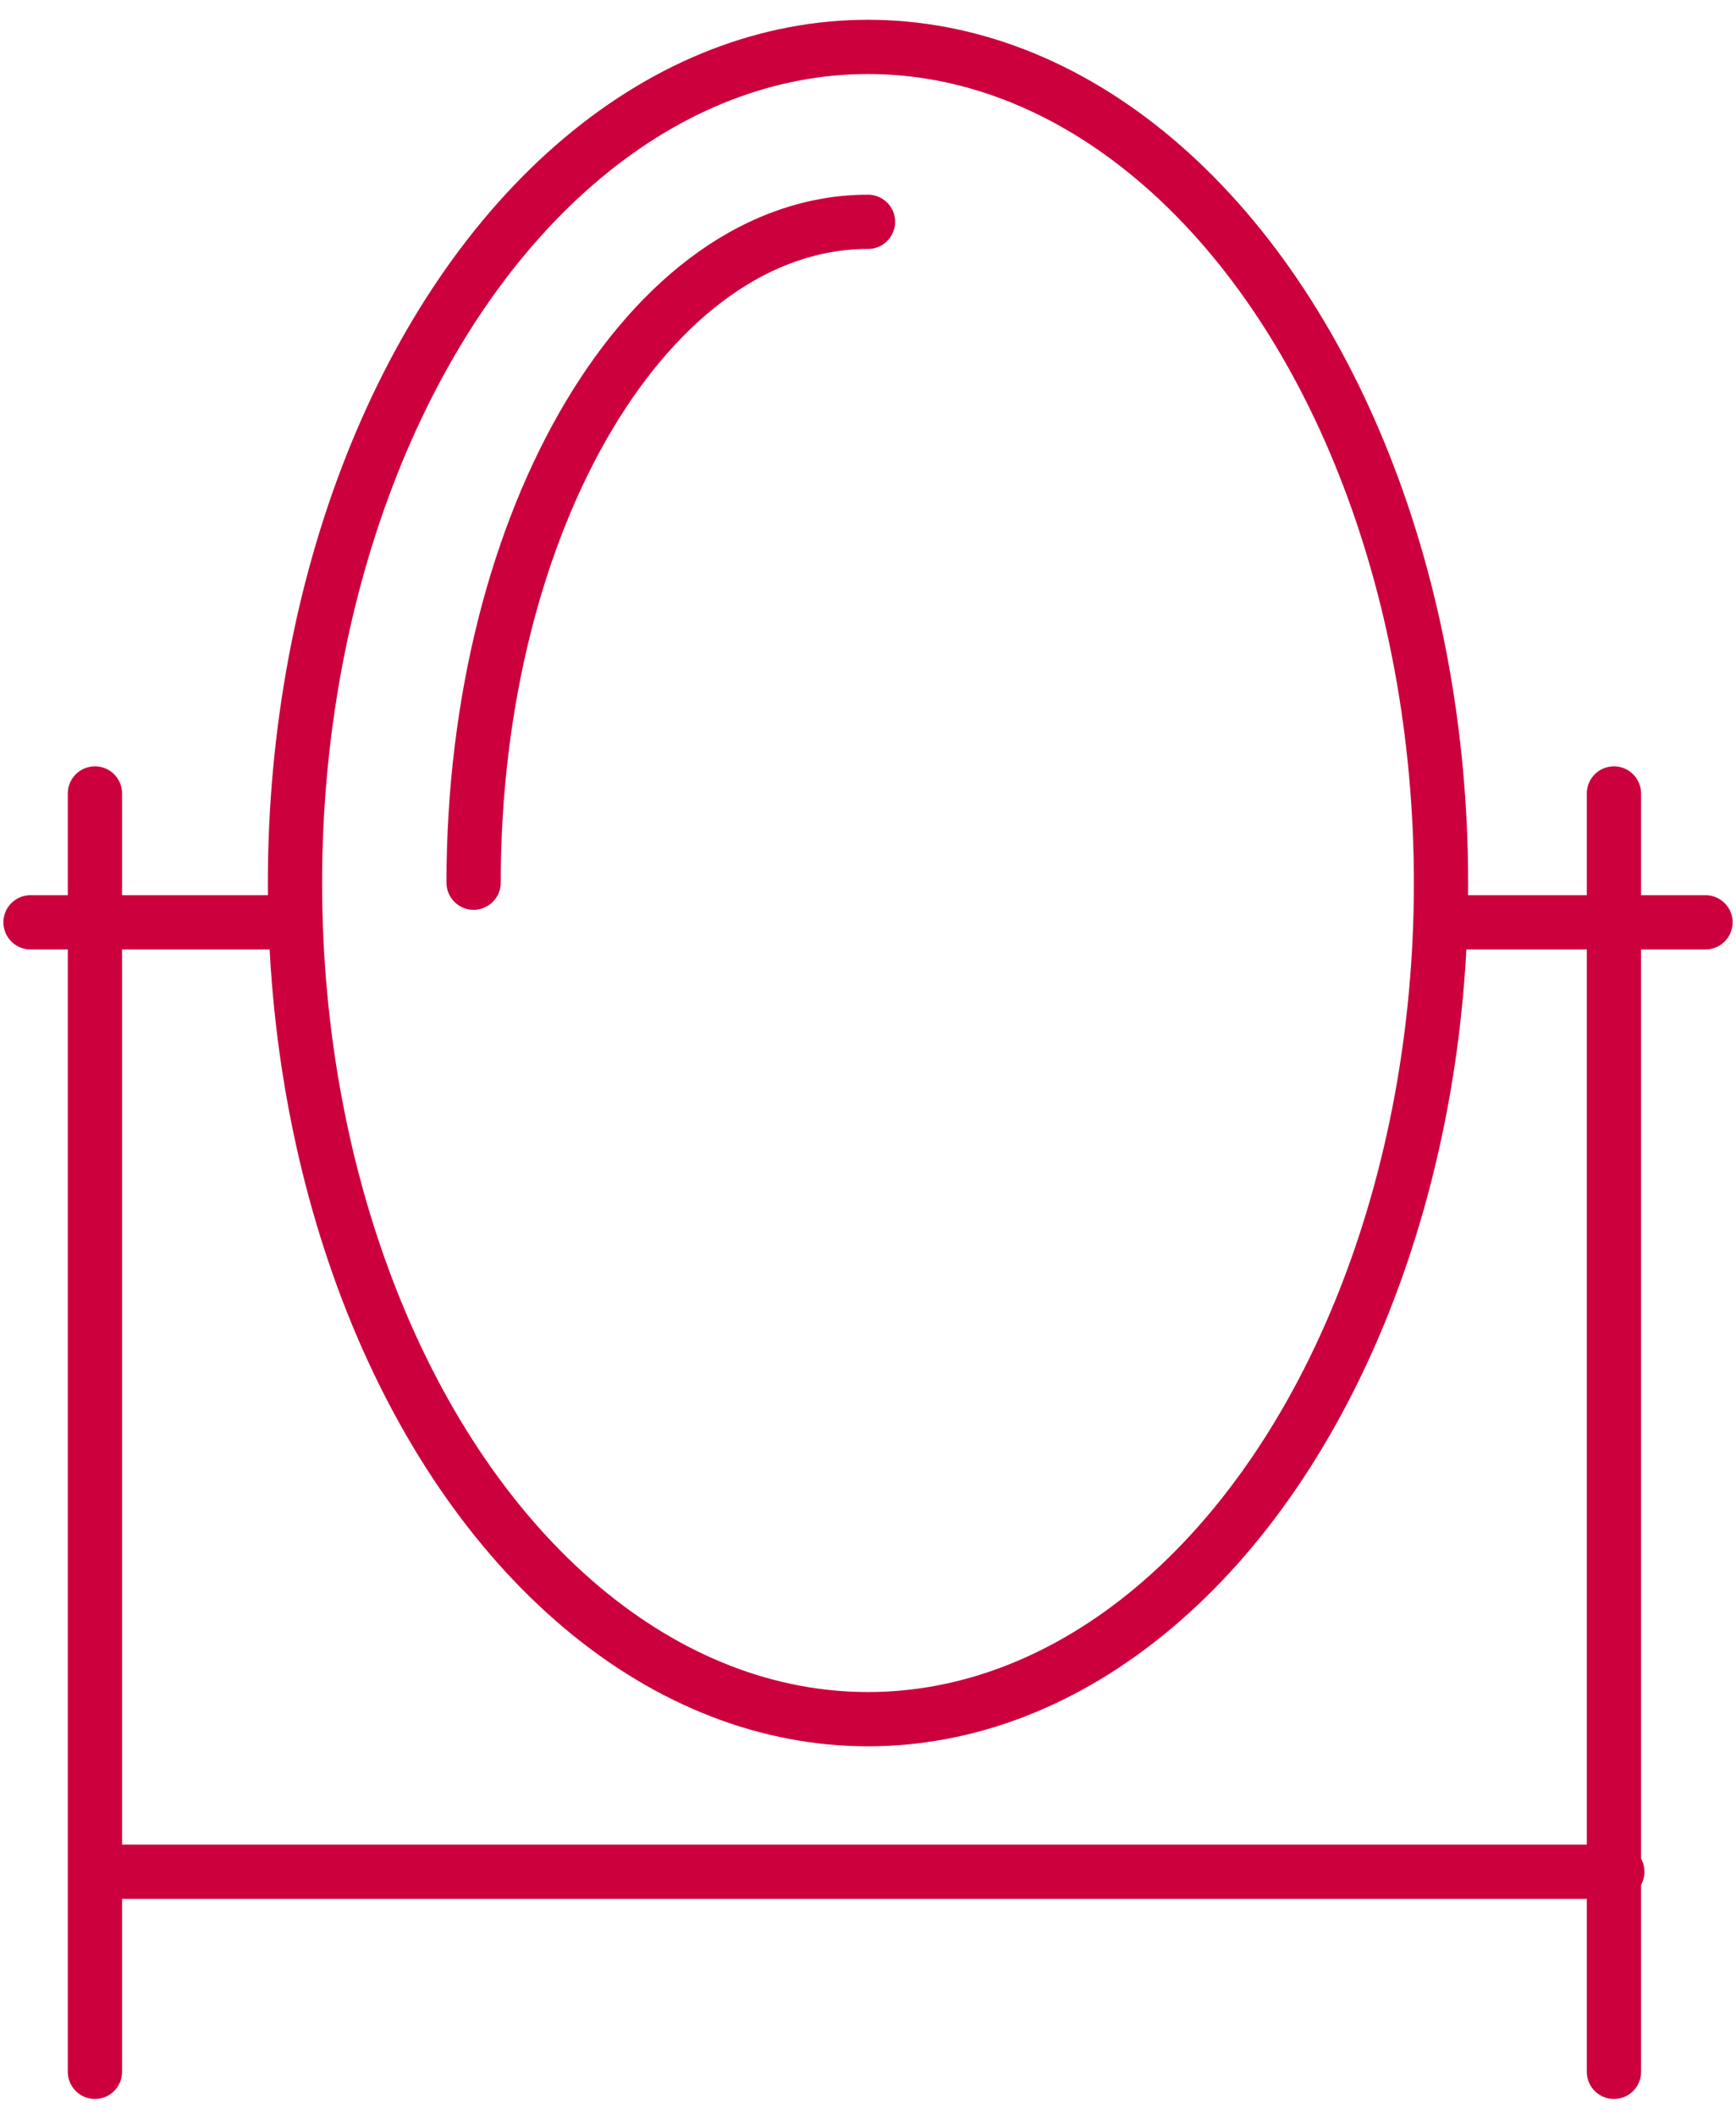 <svg height="78" viewBox="0 0 64 78" width="64" xmlns="http://www.w3.org/2000/svg"><g fill="none" fill-rule="evenodd" stroke="#cc003d" stroke-linejoin="round" stroke-width="2" transform="translate(.5 1)"><ellipse cx="31.5" cy="31.552" rx="21.125" ry="30.823"/><path d="m16.96 31.539c0-13.458 6.51-24.362 14.54-24.362m-30.875 25.823h9.75m52 0h-9.75m-48.75 35h55.25m-56.125-39.75v47.125m56-47.125v47.125" stroke-linecap="round"/></g></svg>
